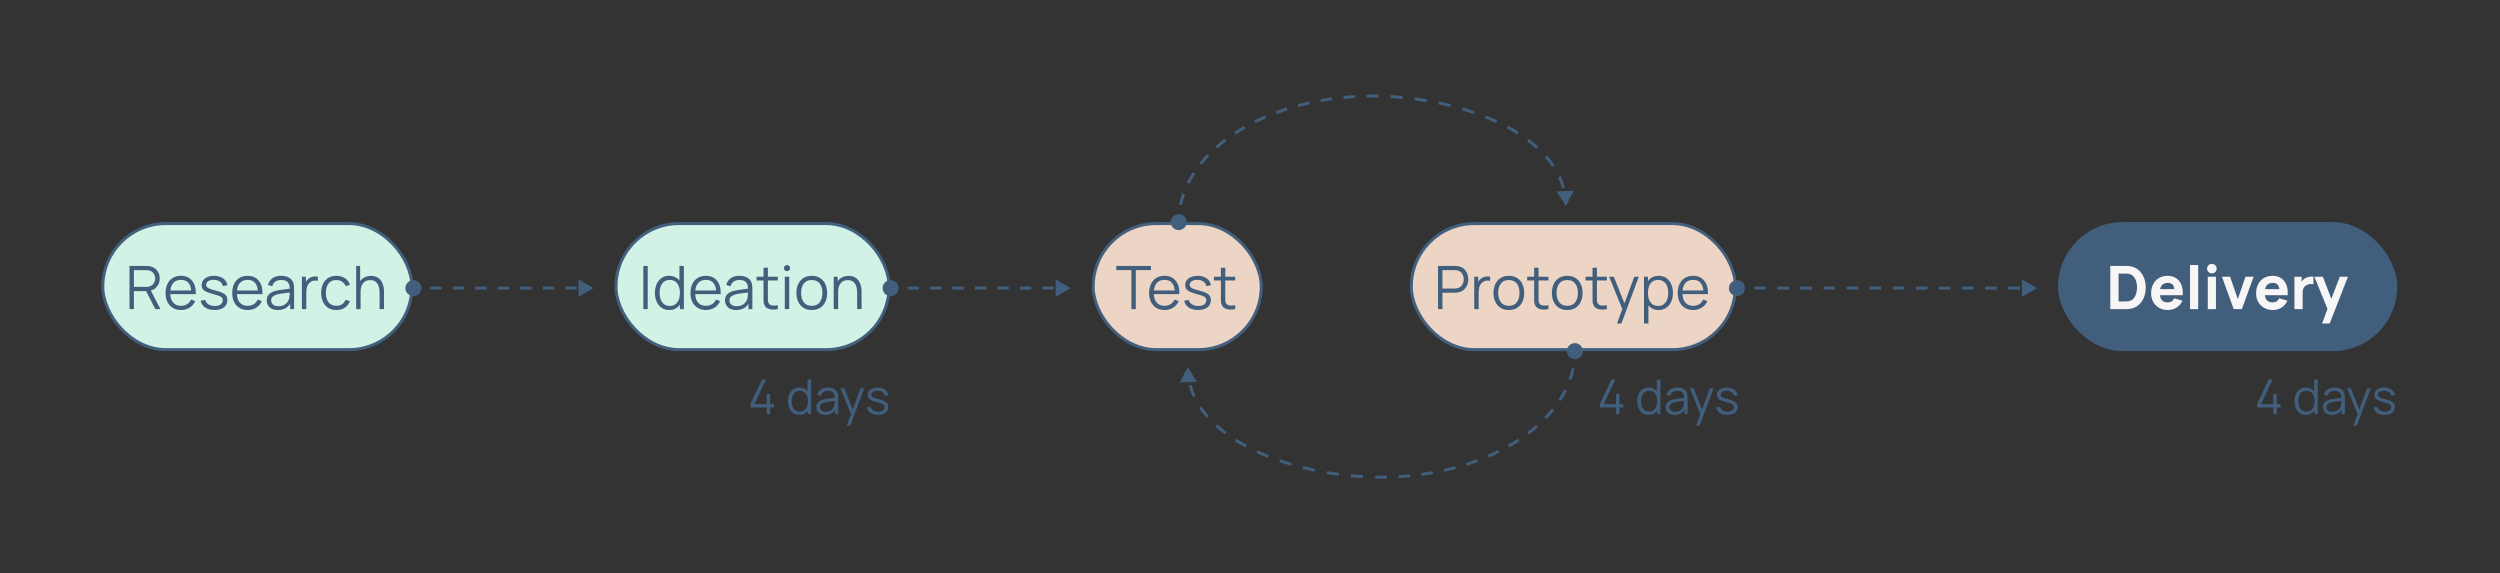<svg width="833" height="191" viewBox="0 0 833 191" fill="none" xmlns="http://www.w3.org/2000/svg">
<rect x="0" y="0" width="833" height="191" fill="#333333" stroke="none"/>
<rect x="205.25" y="74.5" width="91" height="42" rx="21" fill="#D1F2E4"/>
<rect x="205.25" y="74.5" width="91" height="42" rx="21" stroke="#425F7D"/>
<path d="M214.35 103V88.6H215.82V103H214.35ZM223.008 103.3C222.001 103.3 221.138 103.05 220.418 102.55C219.705 102.043 219.158 101.36 218.778 100.5C218.405 99.64 218.218 98.67 218.218 97.59C218.218 96.517 218.405 95.55 218.778 94.69C219.158 93.83 219.701 93.15 220.408 92.65C221.115 92.15 221.961 91.9 222.948 91.9C223.701 91.9 224.365 92.04 224.938 92.32C225.511 92.6 225.995 92.987 226.388 93.48V88.6H227.868V103H226.548V101.5C226.155 102.06 225.661 102.5 225.068 102.82C224.481 103.14 223.795 103.3 223.008 103.3ZM223.158 101.93C223.925 101.93 224.558 101.743 225.058 101.37C225.558 100.99 225.931 100.473 226.178 99.82C226.425 99.167 226.548 98.423 226.548 97.59C226.548 96.323 226.268 95.287 225.708 94.48C225.155 93.673 224.315 93.27 223.188 93.27C222.415 93.27 221.775 93.46 221.268 93.84C220.768 94.22 220.395 94.737 220.148 95.39C219.901 96.043 219.778 96.777 219.778 97.59C219.778 98.41 219.901 99.147 220.148 99.8C220.401 100.453 220.778 100.973 221.278 101.36C221.778 101.74 222.405 101.93 223.158 101.93ZM235.243 103.3C234.19 103.3 233.277 103.067 232.503 102.6C231.73 102.133 231.13 101.477 230.703 100.63C230.283 99.783 230.073 98.79 230.073 97.65C230.073 96.47 230.283 95.45 230.703 94.59C231.123 93.73 231.713 93.067 232.473 92.6C233.24 92.133 234.143 91.9 235.183 91.9C236.783 91.9 238.023 92.443 238.903 93.53C239.79 94.61 240.207 96.103 240.153 98.01H231.643C231.703 99.25 232.04 100.207 232.653 100.88C233.267 101.553 234.11 101.89 235.183 101.89C236.757 101.89 237.887 101.197 238.573 99.81L239.943 100.34C239.517 101.28 238.887 102.01 238.053 102.53C237.227 103.043 236.29 103.3 235.243 103.3ZM235.223 93.25C234.183 93.25 233.36 93.557 232.753 94.17C232.147 94.777 231.787 95.647 231.673 96.78H238.613C238.38 94.427 237.25 93.25 235.223 93.25ZM245.267 103.3C244.454 103.3 243.771 103.153 243.217 102.86C242.671 102.567 242.261 102.177 241.987 101.69C241.714 101.203 241.577 100.673 241.577 100.1C241.577 99.213 241.834 98.523 242.347 98.03C242.861 97.53 243.521 97.173 244.327 96.96C244.814 96.84 245.347 96.733 245.927 96.64C246.507 96.547 247.084 96.463 247.657 96.39C248.237 96.317 248.767 96.25 249.247 96.19C249.234 95.21 249.007 94.483 248.567 94.01C248.127 93.53 247.394 93.29 246.367 93.29C245.627 93.29 245.001 93.457 244.487 93.79C243.981 94.123 243.624 94.65 243.417 95.37L241.987 94.95C242.234 93.983 242.731 93.233 243.477 92.7C244.224 92.167 245.194 91.9 246.387 91.9C247.374 91.9 248.211 92.087 248.897 92.46C249.591 92.827 250.081 93.36 250.367 94.06C250.501 94.373 250.587 94.723 250.627 95.11C250.667 95.497 250.687 95.89 250.687 96.29V103H249.377V101.22C248.524 102.607 247.154 103.3 245.267 103.3ZM245.437 102.03C246.471 102.03 247.301 101.76 247.927 101.22C248.561 100.68 248.947 100.003 249.087 99.19C249.147 98.923 249.184 98.633 249.197 98.32C249.217 98 249.227 97.717 249.227 97.47C248.521 97.557 247.774 97.65 246.987 97.75C246.201 97.85 245.511 97.98 244.917 98.14C244.457 98.273 244.031 98.487 243.637 98.78C243.244 99.073 243.047 99.513 243.047 100.1C243.047 100.413 243.124 100.717 243.277 101.01C243.437 101.303 243.691 101.547 244.037 101.74C244.391 101.933 244.857 102.03 245.437 102.03ZM259.171 103C258.564 103.127 257.964 103.177 257.371 103.15C256.784 103.123 256.257 102.997 255.791 102.77C255.331 102.543 254.981 102.19 254.741 101.71C254.547 101.317 254.441 100.913 254.421 100.5C254.407 100.087 254.401 99.617 254.401 99.09V93.46H252.091V92.2H254.401V89.2H255.861V92.2H259.171V93.46H255.861V99.03C255.861 99.483 255.864 99.863 255.871 100.17C255.884 100.47 255.954 100.737 256.081 100.97C256.321 101.417 256.701 101.683 257.221 101.77C257.747 101.857 258.397 101.837 259.171 101.71V103ZM261.498 103V92.2H262.968V103H261.498ZM262.228 90.34C261.942 90.34 261.698 90.243 261.498 90.05C261.305 89.85 261.208 89.61 261.208 89.33C261.208 89.043 261.305 88.803 261.498 88.61C261.698 88.41 261.942 88.31 262.228 88.31C262.522 88.31 262.765 88.41 262.958 88.61C263.158 88.803 263.258 89.043 263.258 89.33C263.258 89.61 263.158 89.85 262.958 90.05C262.765 90.243 262.522 90.34 262.228 90.34ZM270.476 103.3C269.403 103.3 268.486 103.057 267.726 102.57C266.966 102.083 266.383 101.41 265.976 100.55C265.57 99.69 265.366 98.703 265.366 97.59C265.366 96.457 265.573 95.463 265.986 94.61C266.4 93.757 266.986 93.093 267.746 92.62C268.513 92.14 269.423 91.9 270.476 91.9C271.556 91.9 272.476 92.143 273.236 92.63C274.003 93.11 274.586 93.78 274.986 94.64C275.393 95.493 275.596 96.477 275.596 97.59C275.596 98.723 275.393 99.72 274.986 100.58C274.58 101.433 273.993 102.1 273.226 102.58C272.46 103.06 271.543 103.3 270.476 103.3ZM270.476 101.89C271.676 101.89 272.57 101.493 273.156 100.7C273.743 99.9 274.036 98.863 274.036 97.59C274.036 96.29 273.74 95.253 273.146 94.48C272.553 93.7 271.663 93.31 270.476 93.31C269.27 93.31 268.376 93.71 267.796 94.51C267.216 95.303 266.926 96.33 266.926 97.59C266.926 98.89 267.226 99.933 267.826 100.72C268.426 101.5 269.31 101.89 270.476 101.89ZM277.792 103V92.2H279.122V93.7C279.522 93.12 280.032 92.68 280.652 92.38C281.279 92.08 281.979 91.93 282.752 91.93C283.566 91.93 284.249 92.083 284.802 92.39C285.356 92.69 285.799 93.09 286.132 93.59C286.466 94.083 286.706 94.633 286.852 95.24C287.006 95.847 287.082 96.453 287.082 97.06V103H285.602V97.49C285.602 96.697 285.499 95.987 285.292 95.36C285.086 94.733 284.752 94.24 284.292 93.88C283.832 93.513 283.226 93.33 282.472 93.33C281.432 93.33 280.639 93.677 280.092 94.37C279.546 95.063 279.272 96.02 279.272 97.24V103H277.792Z" fill="#415F7D"/>
<rect x="364.25" y="74.5" width="56" height="42" rx="21" fill="#ECD5C5"/>
<rect x="364.25" y="74.5" width="56" height="42" rx="21" stroke="#425F7D"/>
<path d="M376.98 103V90.01H371.95V88.6H383.48V90.01H378.45V103H376.98ZM388.052 103.3C386.999 103.3 386.085 103.067 385.312 102.6C384.539 102.133 383.939 101.477 383.512 100.63C383.092 99.783 382.882 98.79 382.882 97.65C382.882 96.47 383.092 95.45 383.512 94.59C383.932 93.73 384.522 93.067 385.282 92.6C386.049 92.133 386.952 91.9 387.992 91.9C389.592 91.9 390.832 92.443 391.712 93.53C392.599 94.61 393.015 96.103 392.962 98.01H384.452C384.512 99.25 384.849 100.207 385.462 100.88C386.075 101.553 386.919 101.89 387.992 101.89C389.565 101.89 390.695 101.197 391.382 99.81L392.752 100.34C392.325 101.28 391.695 102.01 390.862 102.53C390.035 103.043 389.099 103.3 388.052 103.3ZM388.032 93.25C386.992 93.25 386.169 93.557 385.562 94.17C384.955 94.777 384.595 95.647 384.482 96.78H391.422C391.189 94.427 390.059 93.25 388.032 93.25ZM399.211 103.29C397.945 103.29 396.901 103.017 396.081 102.47C395.268 101.923 394.768 101.163 394.581 100.19L396.081 99.94C396.241 100.56 396.605 101.05 397.171 101.41C397.745 101.77 398.451 101.95 399.291 101.95C400.111 101.95 400.758 101.78 401.231 101.44C401.705 101.093 401.941 100.623 401.941 100.03C401.941 99.697 401.865 99.427 401.711 99.22C401.558 99.007 401.251 98.81 400.791 98.63C400.338 98.45 399.655 98.237 398.741 97.99C397.761 97.723 396.991 97.457 396.431 97.19C395.878 96.923 395.485 96.617 395.251 96.27C395.025 95.917 394.911 95.487 394.911 94.98C394.911 94.06 395.288 93.317 396.041 92.75C396.801 92.183 397.791 91.9 399.011 91.9C399.825 91.9 400.551 92.033 401.191 92.3C401.838 92.56 402.358 92.927 402.751 93.4C403.145 93.873 403.378 94.423 403.451 95.05L401.951 95.32C401.845 94.687 401.528 94.187 401.001 93.82C400.475 93.447 399.805 93.253 398.991 93.24C398.225 93.22 397.601 93.367 397.121 93.68C396.641 93.987 396.401 94.397 396.401 94.91C396.401 95.197 396.488 95.443 396.661 95.65C396.835 95.85 397.148 96.04 397.601 96.22C398.061 96.4 398.715 96.597 399.561 96.81C400.555 97.063 401.335 97.33 401.901 97.61C402.468 97.89 402.871 98.22 403.111 98.6C403.351 98.98 403.471 99.45 403.471 100.01C403.471 101.03 403.091 101.833 402.331 102.42C401.578 103 400.538 103.29 399.211 103.29ZM411.569 103C410.962 103.127 410.362 103.177 409.769 103.15C409.182 103.123 408.656 102.997 408.189 102.77C407.729 102.543 407.379 102.19 407.139 101.71C406.946 101.317 406.839 100.913 406.819 100.5C406.806 100.087 406.799 99.617 406.799 99.09V93.46H404.489V92.2H406.799V89.2H408.259V92.2H411.569V93.46H408.259V99.03C408.259 99.483 408.262 99.863 408.269 100.17C408.282 100.47 408.352 100.737 408.479 100.97C408.719 101.417 409.099 101.683 409.619 101.77C410.146 101.857 410.796 101.837 411.569 101.71V103Z" fill="#415F7D"/>
<rect x="470.25" y="74.5" width="108" height="42" rx="21" fill="#ECD5C5"/>
<rect x="470.25" y="74.5" width="108" height="42" rx="21" stroke="#425F7D"/>
<path d="M479.15 103V88.6H484.71C484.85 88.6 485.007 88.607 485.18 88.62C485.36 88.627 485.54 88.647 485.72 88.68C486.847 88.853 487.713 89.347 488.32 90.16C488.927 90.973 489.23 91.943 489.23 93.07C489.23 94.19 488.923 95.157 488.31 95.97C487.703 96.783 486.84 97.277 485.72 97.45C485.54 97.483 485.36 97.507 485.18 97.52C485.007 97.527 484.85 97.53 484.71 97.53H480.62V103H479.15ZM480.62 96.13H484.67C484.79 96.13 484.93 96.123 485.09 96.11C485.25 96.097 485.407 96.073 485.56 96.04C486.3 95.88 486.843 95.513 487.19 94.94C487.543 94.36 487.72 93.737 487.72 93.07C487.72 92.397 487.543 91.773 487.19 91.2C486.843 90.62 486.3 90.25 485.56 90.09C485.407 90.057 485.25 90.037 485.09 90.03C484.93 90.017 484.79 90.01 484.67 90.01H480.62V96.13ZM491.22 103V92.2H492.54V93.91C492.78 93.49 493.06 93.157 493.38 92.91C493.807 92.543 494.32 92.303 494.92 92.19C495.52 92.077 496.057 92.08 496.53 92.2V93.58C496.13 93.48 495.697 93.457 495.23 93.51C494.77 93.563 494.344 93.75 493.95 94.07C493.41 94.497 493.064 95.033 492.91 95.68C492.764 96.32 492.69 96.963 492.69 97.61V103H491.22ZM502.742 103.3C501.669 103.3 500.752 103.057 499.992 102.57C499.232 102.083 498.649 101.41 498.242 100.55C497.835 99.69 497.632 98.703 497.632 97.59C497.632 96.457 497.839 95.463 498.252 94.61C498.665 93.757 499.252 93.093 500.012 92.62C500.779 92.14 501.689 91.9 502.742 91.9C503.822 91.9 504.742 92.143 505.502 92.63C506.269 93.11 506.852 93.78 507.252 94.64C507.659 95.493 507.862 96.477 507.862 97.59C507.862 98.723 507.659 99.72 507.252 100.58C506.845 101.433 506.259 102.1 505.492 102.58C504.725 103.06 503.809 103.3 502.742 103.3ZM502.742 101.89C503.942 101.89 504.835 101.493 505.422 100.7C506.009 99.9 506.302 98.863 506.302 97.59C506.302 96.29 506.005 95.253 505.412 94.48C504.819 93.7 503.929 93.31 502.742 93.31C501.535 93.31 500.642 93.71 500.062 94.51C499.482 95.303 499.192 96.33 499.192 97.59C499.192 98.89 499.492 99.933 500.092 100.72C500.692 101.5 501.575 101.89 502.742 101.89ZM515.948 103C515.341 103.127 514.741 103.177 514.148 103.15C513.561 103.123 513.035 102.997 512.568 102.77C512.108 102.543 511.758 102.19 511.518 101.71C511.325 101.317 511.218 100.913 511.198 100.5C511.185 100.087 511.178 99.617 511.178 99.09V93.46H508.868V92.2H511.178V89.2H512.638V92.2H515.948V93.46H512.638V99.03C512.638 99.483 512.641 99.863 512.648 100.17C512.661 100.47 512.731 100.737 512.858 100.97C513.098 101.417 513.478 101.683 513.998 101.77C514.525 101.857 515.175 101.837 515.948 101.71V103ZM522.195 103.3C521.122 103.3 520.205 103.057 519.445 102.57C518.685 102.083 518.102 101.41 517.695 100.55C517.288 99.69 517.085 98.703 517.085 97.59C517.085 96.457 517.292 95.463 517.705 94.61C518.118 93.757 518.705 93.093 519.465 92.62C520.232 92.14 521.142 91.9 522.195 91.9C523.275 91.9 524.195 92.143 524.955 92.63C525.722 93.11 526.305 93.78 526.705 94.64C527.112 95.493 527.315 96.477 527.315 97.59C527.315 98.723 527.112 99.72 526.705 100.58C526.298 101.433 525.712 102.1 524.945 102.58C524.178 103.06 523.262 103.3 522.195 103.3ZM522.195 101.89C523.395 101.89 524.288 101.493 524.875 100.7C525.462 99.9 525.755 98.863 525.755 97.59C525.755 96.29 525.458 95.253 524.865 94.48C524.272 93.7 523.382 93.31 522.195 93.31C520.988 93.31 520.095 93.71 519.515 94.51C518.935 95.303 518.645 96.33 518.645 97.59C518.645 98.89 518.945 99.933 519.545 100.72C520.145 101.5 521.028 101.89 522.195 101.89ZM535.401 103C534.794 103.127 534.194 103.177 533.601 103.15C533.014 103.123 532.488 102.997 532.021 102.77C531.561 102.543 531.211 102.19 530.971 101.71C530.778 101.317 530.671 100.913 530.651 100.5C530.638 100.087 530.631 99.617 530.631 99.09V93.46H528.321V92.2H530.631V89.2H532.091V92.2H535.401V93.46H532.091V99.03C532.091 99.483 532.094 99.863 532.101 100.17C532.114 100.47 532.184 100.737 532.311 100.97C532.551 101.417 532.931 101.683 533.451 101.77C533.978 101.857 534.628 101.837 535.401 101.71V103ZM538.776 107.8L540.556 102.98L536.166 92.2H537.726L541.266 101.08L544.546 92.2H546.046L540.246 107.8H538.776ZM547.773 107.8V92.2H549.093V93.68C549.486 93.127 549.983 92.693 550.583 92.38C551.189 92.06 551.893 91.9 552.693 91.9C553.679 91.9 554.526 92.15 555.233 92.65C555.939 93.15 556.479 93.83 556.853 94.69C557.233 95.55 557.423 96.517 557.423 97.59C557.423 98.67 557.233 99.64 556.853 100.5C556.479 101.36 555.933 102.043 555.213 102.55C554.499 103.05 553.639 103.3 552.633 103.3C551.899 103.3 551.249 103.16 550.683 102.88C550.116 102.593 549.639 102.203 549.253 101.71V107.8H547.773ZM552.483 101.93C553.236 101.93 553.863 101.74 554.363 101.36C554.863 100.973 555.236 100.453 555.483 99.8C555.736 99.147 555.863 98.41 555.863 97.59C555.863 96.777 555.739 96.043 555.493 95.39C555.246 94.737 554.869 94.22 554.363 93.84C553.863 93.46 553.226 93.27 552.453 93.27C551.326 93.27 550.483 93.673 549.923 94.48C549.369 95.287 549.093 96.323 549.093 97.59C549.093 98.423 549.216 99.167 549.463 99.82C549.709 100.473 550.083 100.99 550.583 101.37C551.083 101.743 551.716 101.93 552.483 101.93ZM564.189 103.3C563.135 103.3 562.222 103.067 561.449 102.6C560.675 102.133 560.075 101.477 559.649 100.63C559.229 99.783 559.019 98.79 559.019 97.65C559.019 96.47 559.229 95.45 559.649 94.59C560.069 93.73 560.659 93.067 561.419 92.6C562.185 92.133 563.089 91.9 564.129 91.9C565.729 91.9 566.969 92.443 567.849 93.53C568.735 94.61 569.152 96.103 569.099 98.01H560.589C560.649 99.25 560.985 100.207 561.599 100.88C562.212 101.553 563.055 101.89 564.129 101.89C565.702 101.89 566.832 101.197 567.519 99.81L568.889 100.34C568.462 101.28 567.832 102.01 566.999 102.53C566.172 103.043 565.235 103.3 564.189 103.3ZM564.169 93.25C563.129 93.25 562.305 93.557 561.699 94.17C561.092 94.777 560.732 95.647 560.619 96.78H567.559C567.325 94.427 566.195 93.25 564.169 93.25Z" fill="#415F7D"/>
<rect x="685.75" y="74" width="113" height="43" rx="21.5" fill="#415F7D"/>
<path d="M703.15 103V88.6H707.81C707.923 88.6 708.157 88.603 708.51 88.61C708.863 88.617 709.203 88.64 709.53 88.68C710.69 88.82 711.673 89.223 712.48 89.89C713.287 90.557 713.9 91.403 714.32 92.43C714.74 93.457 714.95 94.58 714.95 95.8C714.95 97.02 714.74 98.143 714.32 99.17C713.9 100.197 713.287 101.043 712.48 101.71C711.673 102.377 710.69 102.78 709.53 102.92C709.203 102.96 708.863 102.983 708.51 102.99C708.157 102.997 707.923 103 707.81 103H703.15ZM705.91 100.44H707.81C707.99 100.44 708.233 100.437 708.54 100.43C708.847 100.417 709.123 100.387 709.37 100.34C709.997 100.213 710.507 99.92 710.9 99.46C711.3 99 711.593 98.447 711.78 97.8C711.973 97.153 712.07 96.487 712.07 95.8C712.07 95.08 711.97 94.397 711.77 93.75C711.577 93.103 711.28 92.557 710.88 92.11C710.48 91.663 709.977 91.38 709.37 91.26C709.123 91.207 708.847 91.177 708.54 91.17C708.233 91.163 707.99 91.16 707.81 91.16H705.91V100.44ZM722.369 103.3C721.263 103.3 720.286 103.063 719.439 102.59C718.599 102.11 717.939 101.453 717.459 100.62C716.986 99.78 716.749 98.82 716.749 97.74C716.749 96.56 716.983 95.533 717.449 94.66C717.916 93.787 718.559 93.11 719.379 92.63C720.199 92.143 721.143 91.9 722.209 91.9C723.343 91.9 724.306 92.167 725.099 92.7C725.893 93.233 726.479 93.983 726.859 94.95C727.239 95.917 727.373 97.053 727.259 98.36H719.679C719.779 99.133 720.039 99.727 720.459 100.14C720.886 100.553 721.469 100.76 722.209 100.76C723.289 100.76 724.036 100.307 724.449 99.4L727.169 100.18C726.763 101.167 726.119 101.933 725.239 102.48C724.366 103.027 723.409 103.3 722.369 103.3ZM722.329 94.26C720.896 94.26 720.036 94.953 719.749 96.34H724.509C724.409 95.607 724.183 95.077 723.829 94.75C723.483 94.423 722.983 94.26 722.329 94.26ZM729.717 103V88.3H732.437V103H729.717ZM735.635 103V92.2H738.355V103H735.635ZM736.995 91.09C736.542 91.09 736.162 90.937 735.855 90.63C735.555 90.323 735.405 89.95 735.405 89.51C735.405 89.063 735.555 88.69 735.855 88.39C736.162 88.083 736.542 87.93 736.995 87.93C737.455 87.93 737.835 88.083 738.135 88.39C738.435 88.69 738.585 89.063 738.585 89.51C738.585 89.95 738.435 90.323 738.135 90.63C737.835 90.937 737.455 91.09 736.995 91.09ZM744.273 103L740.353 92.2H743.073L745.633 99.68L748.193 92.2H750.913L746.993 103H744.273ZM757.35 103.3C756.243 103.3 755.266 103.063 754.42 102.59C753.58 102.11 752.92 101.453 752.44 100.62C751.966 99.78 751.73 98.82 751.73 97.74C751.73 96.56 751.963 95.533 752.43 94.66C752.896 93.787 753.54 93.11 754.36 92.63C755.18 92.143 756.123 91.9 757.19 91.9C758.323 91.9 759.286 92.167 760.08 92.7C760.873 93.233 761.46 93.983 761.84 94.95C762.22 95.917 762.353 97.053 762.24 98.36H754.66C754.76 99.133 755.02 99.727 755.44 100.14C755.866 100.553 756.45 100.76 757.19 100.76C758.27 100.76 759.016 100.307 759.43 99.4L762.15 100.18C761.743 101.167 761.1 101.933 760.22 102.48C759.346 103.027 758.39 103.3 757.35 103.3ZM757.31 94.26C755.876 94.26 755.016 94.953 754.73 96.34H759.49C759.39 95.607 759.163 95.077 758.81 94.75C758.463 94.423 757.963 94.26 757.31 94.26ZM764.498 103V92.2H766.898V93.94C767.038 93.687 767.201 93.457 767.388 93.25C767.581 93.043 767.804 92.867 768.058 92.72C768.451 92.48 768.891 92.32 769.378 92.24C769.864 92.153 770.351 92.14 770.838 92.2V94.74C770.538 94.647 770.188 94.617 769.788 94.65C769.394 94.677 769.038 94.767 768.718 94.92C767.731 95.373 767.238 96.227 767.238 97.48V103H764.498ZM773.729 107.8L775.509 102.91L771.149 92.2H773.969L776.809 99.55L779.629 92.2H782.349L776.249 107.8H773.729Z" fill="#F7F5F5"/>
<rect x="34.25" y="74.5" width="103" height="42" rx="21" fill="#D1F2E4"/>
<rect x="34.25" y="74.5" width="103" height="42" rx="21" stroke="#425F7D"/>
<path d="M43.15 103V88.6H48.71C48.85 88.6 49.007 88.607 49.18 88.62C49.36 88.627 49.54 88.647 49.72 88.68C50.847 88.853 51.713 89.323 52.32 90.09C52.927 90.857 53.23 91.76 53.23 92.8C53.23 93.693 52.97 94.517 52.45 95.27C51.937 96.023 51.203 96.533 50.25 96.8L53.46 103H51.76L48.67 97H44.62V103H43.15ZM44.62 95.59H48.67C48.79 95.59 48.93 95.587 49.09 95.58C49.257 95.573 49.413 95.55 49.56 95.51C50.3 95.317 50.843 94.963 51.19 94.45C51.543 93.937 51.72 93.387 51.72 92.8C51.72 92.213 51.543 91.657 51.19 91.13C50.843 90.597 50.3 90.25 49.56 90.09C49.407 90.057 49.25 90.037 49.09 90.03C48.93 90.017 48.79 90.01 48.67 90.01H44.62V95.59ZM60.337 103.3C59.284 103.3 58.37 103.067 57.597 102.6C56.824 102.133 56.224 101.477 55.797 100.63C55.377 99.783 55.167 98.79 55.167 97.65C55.167 96.47 55.377 95.45 55.797 94.59C56.217 93.73 56.807 93.067 57.567 92.6C58.334 92.133 59.237 91.9 60.277 91.9C61.877 91.9 63.117 92.443 63.997 93.53C64.884 94.61 65.3 96.103 65.247 98.01H56.737C56.797 99.25 57.134 100.207 57.747 100.88C58.361 101.553 59.204 101.89 60.277 101.89C61.85 101.89 62.98 101.197 63.667 99.81L65.037 100.34C64.611 101.28 63.98 102.01 63.147 102.53C62.321 103.043 61.384 103.3 60.337 103.3ZM60.317 93.25C59.277 93.25 58.454 93.557 57.847 94.17C57.24 94.777 56.88 95.647 56.767 96.78H63.707C63.474 94.427 62.344 93.25 60.317 93.25ZM71.496 103.29C70.23 103.29 69.186 103.017 68.366 102.47C67.553 101.923 67.053 101.163 66.866 100.19L68.366 99.94C68.526 100.56 68.89 101.05 69.456 101.41C70.03 101.77 70.736 101.95 71.576 101.95C72.396 101.95 73.043 101.78 73.516 101.44C73.99 101.093 74.226 100.623 74.226 100.03C74.226 99.697 74.15 99.427 73.996 99.22C73.843 99.007 73.536 98.81 73.076 98.63C72.623 98.45 71.94 98.237 71.026 97.99C70.046 97.723 69.276 97.457 68.716 97.19C68.163 96.923 67.77 96.617 67.536 96.27C67.31 95.917 67.196 95.487 67.196 94.98C67.196 94.06 67.573 93.317 68.326 92.75C69.086 92.183 70.076 91.9 71.296 91.9C72.11 91.9 72.836 92.033 73.476 92.3C74.123 92.56 74.643 92.927 75.036 93.4C75.43 93.873 75.663 94.423 75.736 95.05L74.236 95.32C74.13 94.687 73.813 94.187 73.286 93.82C72.76 93.447 72.09 93.253 71.276 93.24C70.51 93.22 69.886 93.367 69.406 93.68C68.926 93.987 68.686 94.397 68.686 94.91C68.686 95.197 68.773 95.443 68.946 95.65C69.12 95.85 69.433 96.04 69.886 96.22C70.346 96.4 71 96.597 71.846 96.81C72.84 97.063 73.62 97.33 74.186 97.61C74.753 97.89 75.156 98.22 75.396 98.6C75.636 98.98 75.756 99.45 75.756 100.01C75.756 101.03 75.376 101.833 74.616 102.42C73.863 103 72.823 103.29 71.496 103.29ZM82.544 103.3C81.491 103.3 80.578 103.067 79.804 102.6C79.031 102.133 78.431 101.477 78.004 100.63C77.584 99.783 77.374 98.79 77.374 97.65C77.374 96.47 77.584 95.45 78.004 94.59C78.424 93.73 79.014 93.067 79.774 92.6C80.541 92.133 81.444 91.9 82.484 91.9C84.084 91.9 85.324 92.443 86.204 93.53C87.091 94.61 87.508 96.103 87.454 98.01H78.944C79.004 99.25 79.341 100.207 79.954 100.88C80.568 101.553 81.411 101.89 82.484 101.89C84.058 101.89 85.188 101.197 85.874 99.81L87.244 100.34C86.818 101.28 86.188 102.01 85.354 102.53C84.528 103.043 83.591 103.3 82.544 103.3ZM82.524 93.25C81.484 93.25 80.661 93.557 80.054 94.17C79.448 94.777 79.088 95.647 78.974 96.78H85.914C85.681 94.427 84.551 93.25 82.524 93.25ZM92.568 103.3C91.755 103.3 91.072 103.153 90.518 102.86C89.972 102.567 89.561 102.177 89.288 101.69C89.015 101.203 88.878 100.673 88.878 100.1C88.878 99.213 89.135 98.523 89.648 98.03C90.162 97.53 90.822 97.173 91.628 96.96C92.115 96.84 92.648 96.733 93.228 96.64C93.808 96.547 94.385 96.463 94.958 96.39C95.538 96.317 96.068 96.25 96.548 96.19C96.535 95.21 96.308 94.483 95.868 94.01C95.428 93.53 94.695 93.29 93.668 93.29C92.928 93.29 92.302 93.457 91.788 93.79C91.281 94.123 90.925 94.65 90.718 95.37L89.288 94.95C89.535 93.983 90.031 93.233 90.778 92.7C91.525 92.167 92.495 91.9 93.688 91.9C94.675 91.9 95.511 92.087 96.198 92.46C96.891 92.827 97.382 93.36 97.668 94.06C97.802 94.373 97.888 94.723 97.928 95.11C97.968 95.497 97.988 95.89 97.988 96.29V103H96.678V101.22C95.825 102.607 94.455 103.3 92.568 103.3ZM92.738 102.03C93.772 102.03 94.602 101.76 95.228 101.22C95.862 100.68 96.248 100.003 96.388 99.19C96.448 98.923 96.485 98.633 96.498 98.32C96.518 98 96.528 97.717 96.528 97.47C95.822 97.557 95.075 97.65 94.288 97.75C93.501 97.85 92.811 97.98 92.218 98.14C91.758 98.273 91.332 98.487 90.938 98.78C90.545 99.073 90.348 99.513 90.348 100.1C90.348 100.413 90.425 100.717 90.578 101.01C90.738 101.303 90.992 101.547 91.338 101.74C91.692 101.933 92.158 102.03 92.738 102.03ZM100.591 103V92.2H101.911V93.91C102.151 93.49 102.431 93.157 102.751 92.91C103.178 92.543 103.691 92.303 104.291 92.19C104.891 92.077 105.428 92.08 105.901 92.2V93.58C105.501 93.48 105.068 93.457 104.601 93.51C104.141 93.563 103.715 93.75 103.321 94.07C102.781 94.497 102.435 95.033 102.281 95.68C102.135 96.32 102.061 96.963 102.061 97.61V103H100.591ZM112.083 103.3C110.996 103.3 110.076 103.057 109.323 102.57C108.576 102.083 108.006 101.413 107.613 100.56C107.22 99.7 107.016 98.713 107.003 97.6C107.016 96.467 107.223 95.473 107.623 94.62C108.023 93.76 108.6 93.093 109.353 92.62C110.106 92.14 111.02 91.9 112.093 91.9C113.186 91.9 114.136 92.167 114.943 92.7C115.756 93.233 116.313 93.963 116.613 94.89L115.173 95.35C114.92 94.703 114.516 94.203 113.963 93.85C113.416 93.49 112.79 93.31 112.083 93.31C110.89 93.31 110.006 93.71 109.433 94.51C108.866 95.31 108.576 96.34 108.563 97.6C108.576 98.893 108.876 99.933 109.463 100.72C110.05 101.5 110.923 101.89 112.083 101.89C113.563 101.89 114.58 101.23 115.133 99.91L116.613 100.35C116.206 101.31 115.616 102.043 114.843 102.55C114.076 103.05 113.156 103.3 112.083 103.3ZM118.667 103V88.6H119.997V93.7C120.397 93.12 120.907 92.68 121.527 92.38C122.154 92.08 122.854 91.93 123.627 91.93C124.441 91.93 125.124 92.083 125.677 92.39C126.231 92.69 126.674 93.09 127.007 93.59C127.341 94.083 127.581 94.633 127.727 95.24C127.881 95.847 127.957 96.453 127.957 97.06V103H126.477V97.49C126.477 96.697 126.374 95.987 126.167 95.36C125.961 94.733 125.627 94.24 125.167 93.88C124.707 93.513 124.101 93.33 123.347 93.33C122.307 93.33 121.514 93.677 120.967 94.37C120.421 95.063 120.147 96.02 120.147 97.24V103H118.667Z" fill="#415F7D"/>
<path d="M135.083 96C135.083 97.473 136.277 98.667 137.75 98.667C139.223 98.667 140.417 97.473 140.417 96C140.417 94.527 139.223 93.333 137.75 93.333C136.277 93.333 135.083 94.527 135.083 96ZM197.75 96L192.75 93.113V98.887L197.75 96ZM137.75 96.5H139.625V95.5H137.75V96.5ZM143.375 96.5H147.125V95.5H143.375V96.5ZM150.875 96.5H154.625V95.5H150.875V96.5ZM158.375 96.5H162.125V95.5H158.375V96.5ZM165.875 96.5H169.625V95.5H165.875V96.5ZM173.375 96.5H177.125V95.5H173.375V96.5ZM180.875 96.5H184.625V95.5H180.875V96.5ZM188.375 96.5H192.125V95.5H188.375V96.5Z" fill="#415F7D"/>
<path d="M294.083 96C294.083 97.473 295.277 98.667 296.75 98.667C298.223 98.667 299.417 97.473 299.417 96C299.417 94.527 298.223 93.333 296.75 93.333C295.277 93.333 294.083 94.527 294.083 96ZM356.75 96L351.75 93.113V98.887L356.75 96ZM296.75 96.5H298.625V95.5H296.75V96.5ZM302.375 96.5H306.125V95.5H302.375V96.5ZM309.875 96.5H313.625V95.5H309.875V96.5ZM317.375 96.5H321.125V95.5H317.375V96.5ZM324.875 96.5H328.625V95.5H324.875V96.5ZM332.375 96.5H336.125V95.5H332.375V96.5ZM339.875 96.5H343.625V95.5H339.875V96.5ZM347.375 96.5H351.125V95.5H347.375V96.5Z" fill="#415F7D"/>
<path d="M576.083 96C576.083 97.473 577.277 98.667 578.75 98.667C580.223 98.667 581.417 97.473 581.417 96C581.417 94.527 580.223 93.333 578.75 93.333C577.277 93.333 576.083 94.527 576.083 96ZM678.75 96L673.75 93.113V98.887L678.75 96ZM578.75 96.5H580.673V95.5H578.75V96.5ZM584.519 96.5H588.365V95.5H584.519V96.5ZM592.212 96.5H596.058V95.5H592.212V96.5ZM599.904 96.5H603.75V95.5H599.904V96.5ZM607.596 96.5H611.442V95.5H607.596V96.5ZM615.288 96.5H619.135V95.5H615.288V96.5ZM622.981 96.5H626.827V95.5H622.981V96.5ZM630.673 96.5H634.519V95.5H630.673V96.5ZM638.365 96.5H642.212V95.5H638.365V96.5ZM646.058 96.5H649.904V95.5H646.058V96.5ZM653.75 96.5H657.596V95.5H653.75V96.5ZM661.442 96.5H665.288V95.5H661.442V96.5ZM669.135 96.5H672.981V95.5H669.135V96.5Z" fill="#415F7D"/>
<path d="M390.083 74C390.083 75.473 391.277 76.667 392.75 76.667C394.223 76.667 395.417 75.473 395.417 74C395.417 72.527 394.223 71.333 392.75 71.333C391.277 71.333 390.083 72.527 390.083 74ZM521.75 68.654L524.418 63.534L518.65 63.784L521.75 68.654ZM393.25 74C393.25 73.367 393.272 72.738 393.315 72.112L392.318 72.043C392.273 72.692 392.25 73.344 392.25 74H393.25ZM393.834 68.375C394.092 67.146 394.432 65.933 394.852 64.74L393.909 64.408C393.475 65.642 393.122 66.897 392.855 68.17L393.834 68.375ZM396.329 61.259C396.885 60.142 397.513 59.044 398.209 57.969L397.369 57.426C396.654 58.531 396.007 59.661 395.433 60.814L396.329 61.259ZM400.429 54.899C401.209 53.927 402.047 52.976 402.94 52.05L402.22 51.356C401.307 52.303 400.449 53.276 399.649 54.274L400.429 54.899ZM405.693 49.422C406.63 48.597 407.613 47.795 408.64 47.018L408.037 46.221C406.991 47.012 405.989 47.83 405.032 48.672L405.693 49.422ZM411.76 44.822C412.807 44.135 413.891 43.472 415.009 42.834L414.514 41.965C413.378 42.614 412.276 43.287 411.211 43.985L411.76 44.822ZM418.379 41.039C419.504 40.48 420.66 39.944 421.843 39.433L421.446 38.515C420.247 39.033 419.076 39.576 417.934 40.143L418.379 41.039ZM425.384 38.009C426.565 37.568 427.77 37.15 428.997 36.758L428.693 35.805C427.45 36.203 426.23 36.625 425.034 37.072L425.384 38.009ZM432.664 35.677C433.881 35.348 435.118 35.042 436.372 34.761L436.154 33.785C434.885 34.07 433.634 34.379 432.403 34.712L432.664 35.677ZM440.121 34.005C441.365 33.781 442.626 33.581 443.9 33.405L443.763 32.415C442.476 32.592 441.202 32.795 439.944 33.021L440.121 34.005ZM447.7 32.96C448.958 32.837 450.229 32.739 451.511 32.665L451.453 31.666C450.158 31.741 448.875 31.841 447.603 31.964L447.7 32.96ZM455.332 32.518C455.969 32.506 456.609 32.5 457.25 32.5V31.5C456.602 31.5 455.957 31.506 455.313 31.518L455.332 32.518ZM457.25 32.5C457.92 32.5 458.592 32.507 459.265 32.52L459.285 31.52C458.605 31.507 457.927 31.5 457.25 31.5V32.5ZM463.298 32.674C464.638 32.751 465.981 32.853 467.322 32.979L467.416 31.984C466.062 31.856 464.708 31.753 463.355 31.676L463.298 32.674ZM471.332 33.433C472.668 33.609 473.999 33.809 475.323 34.034L475.49 33.048C474.154 32.821 472.81 32.619 471.462 32.441L471.332 33.433ZM479.288 34.784C480.61 35.06 481.921 35.361 483.219 35.686L483.462 34.716C482.152 34.388 480.827 34.084 479.492 33.805L479.288 34.784ZM487.112 36.748C488.41 37.131 489.691 37.54 490.949 37.973L491.274 37.027C490.002 36.589 488.707 36.176 487.395 35.788L487.112 36.748ZM494.73 39.377C495.991 39.881 497.224 40.411 498.425 40.967L498.845 40.059C497.627 39.495 496.378 38.958 495.101 38.448L494.73 39.377ZM502.029 42.766C503.229 43.412 504.387 44.086 505.501 44.788L506.034 43.942C504.9 43.227 503.722 42.541 502.503 41.886L502.029 42.766ZM508.809 47.058C509.901 47.875 510.935 48.724 511.905 49.603L512.577 48.863C511.582 47.961 510.524 47.092 509.408 46.257L508.809 47.058ZM514.715 52.444C515.611 53.46 516.425 54.511 517.151 55.595L517.982 55.039C517.23 53.915 516.388 52.83 515.465 51.783L514.715 52.444ZM519.107 59.052C519.668 60.256 520.125 61.496 520.471 62.772L521.436 62.511C521.075 61.178 520.597 59.883 520.013 58.63L519.107 59.052ZM390.083 74C390.083 75.473 391.277 76.667 392.75 76.667C394.223 76.667 395.417 75.473 395.417 74C395.417 72.527 394.223 71.333 392.75 71.333C391.277 71.333 390.083 72.527 390.083 74ZM521.75 68.654L524.418 63.534L518.65 63.784L521.75 68.654ZM393.25 74C393.25 73.367 393.272 72.738 393.315 72.112L392.318 72.043C392.273 72.692 392.25 73.344 392.25 74H393.25ZM393.834 68.375C394.092 67.146 394.432 65.933 394.852 64.74L393.909 64.408C393.475 65.642 393.122 66.897 392.855 68.17L393.834 68.375ZM396.329 61.259C396.885 60.142 397.513 59.044 398.209 57.969L397.369 57.426C396.654 58.531 396.007 59.661 395.433 60.814L396.329 61.259ZM400.429 54.899C401.209 53.927 402.047 52.976 402.94 52.05L402.22 51.356C401.307 52.303 400.449 53.276 399.649 54.274L400.429 54.899ZM405.693 49.422C406.63 48.597 407.613 47.795 408.64 47.018L408.037 46.221C406.991 47.012 405.989 47.83 405.032 48.672L405.693 49.422ZM411.76 44.822C412.807 44.135 413.891 43.472 415.009 42.834L414.514 41.965C413.378 42.614 412.276 43.287 411.211 43.985L411.76 44.822ZM418.379 41.039C419.504 40.48 420.66 39.944 421.843 39.433L421.446 38.515C420.247 39.033 419.076 39.576 417.934 40.143L418.379 41.039ZM425.384 38.009C426.565 37.568 427.77 37.15 428.997 36.758L428.693 35.805C427.45 36.203 426.23 36.625 425.034 37.072L425.384 38.009ZM432.664 35.677C433.881 35.348 435.118 35.042 436.372 34.761L436.154 33.785C434.885 34.07 433.634 34.379 432.403 34.712L432.664 35.677ZM440.121 34.005C441.365 33.781 442.626 33.581 443.9 33.405L443.763 32.415C442.476 32.592 441.202 32.795 439.944 33.021L440.121 34.005ZM447.7 32.96C448.958 32.837 450.229 32.739 451.511 32.665L451.453 31.666C450.158 31.741 448.875 31.841 447.603 31.964L447.7 32.96ZM455.332 32.518C455.969 32.506 456.609 32.5 457.25 32.5V31.5C456.602 31.5 455.957 31.506 455.313 31.518L455.332 32.518ZM457.25 32.5C457.92 32.5 458.592 32.507 459.265 32.52L459.285 31.52C458.605 31.507 457.927 31.5 457.25 31.5V32.5ZM463.298 32.674C464.638 32.751 465.981 32.853 467.322 32.979L467.416 31.984C466.062 31.856 464.708 31.753 463.355 31.676L463.298 32.674ZM471.332 33.433C472.668 33.609 473.999 33.809 475.323 34.034L475.49 33.048C474.154 32.821 472.81 32.619 471.462 32.441L471.332 33.433ZM479.288 34.784C480.61 35.06 481.921 35.361 483.219 35.686L483.462 34.716C482.152 34.388 480.827 34.084 479.492 33.805L479.288 34.784ZM487.112 36.748C488.41 37.131 489.691 37.54 490.949 37.973L491.274 37.027C490.002 36.589 488.707 36.176 487.395 35.788L487.112 36.748ZM494.73 39.377C495.991 39.881 497.224 40.411 498.425 40.967L498.845 40.059C497.627 39.495 496.378 38.958 495.101 38.448L494.73 39.377ZM502.029 42.766C503.229 43.412 504.387 44.086 505.501 44.788L506.034 43.942C504.9 43.227 503.722 42.541 502.503 41.886L502.029 42.766ZM508.809 47.058C509.901 47.875 510.935 48.724 511.905 49.603L512.577 48.863C511.582 47.961 510.524 47.092 509.408 46.257L508.809 47.058ZM514.715 52.444C515.611 53.46 516.425 54.511 517.151 55.595L517.982 55.039C517.23 53.915 516.388 52.83 515.465 51.783L514.715 52.444ZM519.107 59.052C519.668 60.256 520.125 61.496 520.471 62.772L521.436 62.511C521.075 61.178 520.597 59.883 520.013 58.63L519.107 59.052Z" fill="#415F7D"/>
<path d="M527.417 117C527.417 115.527 526.223 114.333 524.75 114.333C523.277 114.333 522.083 115.527 522.083 117C522.083 118.473 523.277 119.667 524.75 119.667C526.223 119.667 527.417 118.473 527.417 117ZM395.75 122.345L393.082 127.466L398.85 127.216L395.75 122.345ZM524.25 117C524.25 117.633 524.228 118.262 524.185 118.888L525.182 118.957C525.227 118.308 525.25 117.656 525.25 117L524.25 117ZM523.666 122.625C523.408 123.854 523.068 125.067 522.648 126.26L523.591 126.592C524.025 125.358 524.378 124.103 524.645 122.83L523.666 122.625ZM521.171 129.741C520.615 130.858 519.987 131.956 519.291 133.031L520.131 133.574C520.846 132.469 521.493 131.339 522.067 130.186L521.171 129.741ZM517.071 136.101C516.291 137.073 515.453 138.024 514.56 138.95L515.28 139.644C516.193 138.697 517.051 137.723 517.851 136.726L517.071 136.101ZM511.807 141.578C510.87 142.403 509.887 143.205 508.86 143.982L509.463 144.779C510.509 143.988 511.511 143.17 512.468 142.328L511.807 141.578ZM505.74 146.178C504.693 146.865 503.609 147.528 502.491 148.166L502.986 149.035C504.122 148.386 505.224 147.713 506.289 147.015L505.74 146.178ZM499.121 149.961C497.996 150.52 496.84 151.056 495.657 151.567L496.054 152.485C497.253 151.967 498.424 151.424 499.566 150.857L499.121 149.961ZM492.116 152.991C490.935 153.432 489.73 153.85 488.503 154.242L488.807 155.195C490.05 154.797 491.27 154.375 492.466 153.928L492.116 152.991ZM484.836 155.323C483.619 155.652 482.382 155.958 481.128 156.239L481.346 157.215C482.615 156.93 483.866 156.621 485.097 156.288L484.836 155.323ZM477.379 156.995C476.135 157.219 474.874 157.419 473.6 157.595L473.737 158.585C475.024 158.408 476.298 158.205 477.556 157.979L477.379 156.995ZM469.8 158.04C468.542 158.163 467.271 158.261 465.989 158.335L466.047 159.334C467.342 159.259 468.625 159.159 469.897 159.036L469.8 158.04ZM462.168 158.482C461.531 158.494 460.891 158.5 460.25 158.5L460.25 159.5C460.898 159.5 461.543 159.494 462.187 159.482L462.168 158.482ZM460.25 158.5C459.58 158.5 458.908 158.493 458.235 158.48L458.215 159.48C458.895 159.493 459.573 159.5 460.25 159.5L460.25 158.5ZM454.202 158.326C452.862 158.249 451.519 158.147 450.178 158.021L450.084 159.016C451.438 159.144 452.792 159.247 454.145 159.324L454.202 158.326ZM446.168 157.567C444.832 157.391 443.501 157.191 442.177 156.966L442.01 157.952C443.346 158.179 444.69 158.381 446.038 158.559L446.168 157.567ZM438.212 156.216C436.89 155.94 435.579 155.639 434.281 155.314L434.038 156.284C435.348 156.612 436.673 156.916 438.008 157.195L438.212 156.216ZM430.388 154.252C429.09 153.869 427.809 153.46 426.551 153.027L426.226 153.973C427.498 154.411 428.793 154.824 430.105 155.211L430.388 154.252ZM422.77 151.623C421.509 151.119 420.276 150.589 419.075 150.033L418.655 150.941C419.873 151.505 421.122 152.042 422.399 152.552L422.77 151.623ZM415.471 148.234C414.271 147.588 413.113 146.914 411.999 146.212L411.466 147.058C412.6 147.773 413.778 148.459 414.997 149.114L415.471 148.234ZM408.691 143.942C407.599 143.125 406.565 142.276 405.595 141.396L404.923 142.137C405.918 143.039 406.976 143.908 408.092 144.743L408.691 143.942ZM402.785 138.556C401.889 137.54 401.075 136.489 400.349 135.405L399.518 135.961C400.27 137.085 401.112 138.17 402.035 139.217L402.785 138.556ZM398.393 131.948C397.832 130.744 397.375 129.504 397.029 128.228L396.064 128.489C396.425 129.822 396.903 131.116 397.487 132.37L398.393 131.948ZM527.417 117C527.417 115.527 526.223 114.333 524.75 114.333C523.277 114.333 522.083 115.527 522.083 117C522.083 118.473 523.277 119.667 524.75 119.667C526.223 119.667 527.417 118.473 527.417 117ZM395.75 122.345L393.082 127.466L398.85 127.216L395.75 122.345ZM524.25 117C524.25 117.633 524.228 118.262 524.185 118.888L525.182 118.957C525.227 118.308 525.25 117.656 525.25 117L524.25 117ZM523.666 122.625C523.408 123.854 523.068 125.067 522.648 126.26L523.591 126.592C524.025 125.358 524.378 124.103 524.645 122.83L523.666 122.625ZM521.171 129.741C520.615 130.858 519.987 131.956 519.291 133.031L520.131 133.574C520.846 132.469 521.493 131.339 522.067 130.186L521.171 129.741ZM517.071 136.101C516.291 137.073 515.453 138.024 514.56 138.95L515.28 139.644C516.193 138.697 517.051 137.723 517.851 136.726L517.071 136.101ZM511.807 141.578C510.87 142.403 509.887 143.205 508.86 143.982L509.463 144.779C510.509 143.988 511.511 143.17 512.468 142.328L511.807 141.578ZM505.74 146.178C504.693 146.865 503.609 147.528 502.491 148.166L502.986 149.035C504.122 148.386 505.224 147.713 506.289 147.015L505.74 146.178ZM499.121 149.961C497.996 150.52 496.84 151.056 495.657 151.567L496.054 152.485C497.253 151.967 498.424 151.424 499.566 150.857L499.121 149.961ZM492.116 152.991C490.935 153.432 489.73 153.85 488.503 154.242L488.807 155.195C490.05 154.797 491.27 154.375 492.466 153.928L492.116 152.991ZM484.836 155.323C483.619 155.652 482.382 155.958 481.128 156.239L481.346 157.215C482.615 156.93 483.866 156.621 485.097 156.288L484.836 155.323ZM477.379 156.995C476.135 157.219 474.874 157.419 473.6 157.595L473.737 158.585C475.024 158.408 476.298 158.205 477.556 157.979L477.379 156.995ZM469.8 158.04C468.542 158.163 467.271 158.261 465.989 158.335L466.047 159.334C467.342 159.259 468.625 159.159 469.897 159.036L469.8 158.04ZM462.168 158.482C461.531 158.494 460.891 158.5 460.25 158.5L460.25 159.5C460.898 159.5 461.543 159.494 462.187 159.482L462.168 158.482ZM460.25 158.5C459.58 158.5 458.908 158.493 458.235 158.48L458.215 159.48C458.895 159.493 459.573 159.5 460.25 159.5L460.25 158.5ZM454.202 158.326C452.862 158.249 451.519 158.147 450.178 158.021L450.084 159.016C451.438 159.144 452.792 159.247 454.145 159.324L454.202 158.326ZM446.168 157.567C444.832 157.391 443.501 157.191 442.177 156.966L442.01 157.952C443.346 158.179 444.69 158.381 446.038 158.559L446.168 157.567ZM438.212 156.216C436.89 155.94 435.579 155.639 434.281 155.314L434.038 156.284C435.348 156.612 436.673 156.916 438.008 157.195L438.212 156.216ZM430.388 154.252C429.09 153.869 427.809 153.46 426.551 153.027L426.226 153.973C427.498 154.411 428.793 154.824 430.105 155.211L430.388 154.252ZM422.77 151.623C421.509 151.119 420.276 150.589 419.075 150.033L418.655 150.941C419.873 151.505 421.122 152.042 422.399 152.552L422.77 151.623ZM415.471 148.234C414.271 147.588 413.113 146.914 411.999 146.212L411.466 147.058C412.6 147.773 413.778 148.459 414.997 149.114L415.471 148.234ZM408.691 143.942C407.599 143.125 406.565 142.276 405.595 141.396L404.923 142.137C405.918 143.039 406.976 143.908 408.092 144.743L408.691 143.942ZM402.785 138.556C401.889 137.54 401.075 136.489 400.349 135.405L399.518 135.961C400.27 137.085 401.112 138.17 402.035 139.217L402.785 138.556ZM398.393 131.948C397.832 130.744 397.375 129.504 397.029 128.228L396.064 128.489C396.425 129.822 396.903 131.116 397.487 132.37L398.393 131.948Z" fill="#415F7D"/>
<path d="M538.442 138V135.768H533.05V134.648L536.906 126.48H538.226L534.37 134.648H538.442V131.288H539.626V134.648H540.882V135.768H539.626V138H538.442ZM549.363 138.24C548.557 138.24 547.867 138.04 547.291 137.64C546.72 137.235 546.283 136.688 545.979 136C545.68 135.312 545.531 134.536 545.531 133.672C545.531 132.813 545.68 132.04 545.979 131.352C546.283 130.664 546.717 130.12 547.283 129.72C547.848 129.32 548.525 129.12 549.315 129.12C549.917 129.12 550.448 129.232 550.907 129.456C551.365 129.68 551.752 129.989 552.067 130.384V126.48H553.251V138H552.195V136.8C551.88 137.248 551.485 137.6 551.011 137.856C550.541 138.112 549.992 138.24 549.363 138.24ZM549.483 137.144C550.096 137.144 550.603 136.995 551.003 136.696C551.403 136.392 551.701 135.979 551.899 135.456C552.096 134.933 552.195 134.339 552.195 133.672C552.195 132.659 551.971 131.829 551.523 131.184C551.08 130.539 550.408 130.216 549.507 130.216C548.888 130.216 548.376 130.368 547.971 130.672C547.571 130.976 547.272 131.389 547.075 131.912C546.877 132.435 546.779 133.021 546.779 133.672C546.779 134.328 546.877 134.917 547.075 135.44C547.277 135.963 547.579 136.379 547.979 136.688C548.379 136.992 548.88 137.144 549.483 137.144ZM557.967 138.24C557.316 138.24 556.77 138.123 556.327 137.888C555.89 137.653 555.562 137.341 555.343 136.952C555.124 136.563 555.015 136.139 555.015 135.68C555.015 134.971 555.22 134.419 555.631 134.024C556.042 133.624 556.57 133.339 557.215 133.168C557.604 133.072 558.031 132.987 558.495 132.912C558.959 132.837 559.42 132.771 559.879 132.712C560.343 132.653 560.767 132.6 561.151 132.552C561.14 131.768 560.959 131.187 560.607 130.808C560.255 130.424 559.668 130.232 558.847 130.232C558.255 130.232 557.754 130.365 557.343 130.632C556.938 130.899 556.652 131.32 556.487 131.896L555.343 131.56C555.54 130.787 555.938 130.187 556.535 129.76C557.132 129.333 557.908 129.12 558.863 129.12C559.652 129.12 560.322 129.269 560.871 129.568C561.426 129.861 561.818 130.288 562.047 130.848C562.154 131.099 562.223 131.379 562.255 131.688C562.287 131.997 562.303 132.312 562.303 132.632V138H561.255V136.576C560.572 137.685 559.476 138.24 557.967 138.24ZM558.103 137.224C558.93 137.224 559.594 137.008 560.095 136.576C560.602 136.144 560.911 135.603 561.023 134.952C561.071 134.739 561.1 134.507 561.111 134.256C561.127 134 561.135 133.773 561.135 133.576C560.57 133.645 559.972 133.72 559.343 133.8C558.714 133.88 558.162 133.984 557.687 134.112C557.319 134.219 556.978 134.389 556.663 134.624C556.348 134.859 556.191 135.211 556.191 135.68C556.191 135.931 556.252 136.173 556.375 136.408C556.503 136.643 556.706 136.837 556.983 136.992C557.266 137.147 557.639 137.224 558.103 137.224ZM565.133 141.84L566.557 137.984L563.045 129.36H564.293L567.125 136.464L569.749 129.36H570.949L566.309 141.84H565.133ZM575.563 138.232C574.549 138.232 573.715 138.013 573.059 137.576C572.408 137.139 572.008 136.531 571.859 135.752L573.059 135.552C573.187 136.048 573.477 136.44 573.931 136.728C574.389 137.016 574.955 137.16 575.627 137.16C576.283 137.16 576.8 137.024 577.179 136.752C577.557 136.475 577.747 136.099 577.747 135.624C577.747 135.357 577.685 135.141 577.563 134.976C577.44 134.805 577.195 134.648 576.827 134.504C576.464 134.36 575.917 134.189 575.187 133.992C574.403 133.779 573.787 133.565 573.339 133.352C572.896 133.139 572.581 132.893 572.395 132.616C572.213 132.333 572.123 131.989 572.123 131.584C572.123 130.848 572.424 130.253 573.027 129.8C573.635 129.347 574.427 129.12 575.403 129.12C576.053 129.12 576.635 129.227 577.147 129.44C577.664 129.648 578.08 129.941 578.395 130.32C578.709 130.699 578.896 131.139 578.955 131.64L577.755 131.856C577.669 131.349 577.416 130.949 576.995 130.656C576.573 130.357 576.037 130.203 575.387 130.192C574.773 130.176 574.275 130.293 573.891 130.544C573.507 130.789 573.315 131.117 573.315 131.528C573.315 131.757 573.384 131.955 573.523 132.12C573.661 132.28 573.912 132.432 574.275 132.576C574.643 132.72 575.165 132.877 575.843 133.048C576.637 133.251 577.261 133.464 577.715 133.688C578.168 133.912 578.491 134.176 578.683 134.48C578.875 134.784 578.971 135.16 578.971 135.608C578.971 136.424 578.667 137.067 578.059 137.536C577.456 138 576.624 138.232 575.563 138.232Z" fill="#415F7D"/>
<path d="M757.442 138V135.768H752.05V134.648L755.906 126.48H757.226L753.37 134.648H757.442V131.288H758.626V134.648H759.882V135.768H758.626V138H757.442ZM768.363 138.24C767.557 138.24 766.867 138.04 766.291 137.64C765.72 137.235 765.283 136.688 764.979 136C764.68 135.312 764.531 134.536 764.531 133.672C764.531 132.813 764.68 132.04 764.979 131.352C765.283 130.664 765.717 130.12 766.283 129.72C766.848 129.32 767.525 129.12 768.315 129.12C768.917 129.12 769.448 129.232 769.907 129.456C770.365 129.68 770.752 129.989 771.067 130.384V126.48H772.251V138H771.195V136.8C770.88 137.248 770.485 137.6 770.011 137.856C769.541 138.112 768.992 138.24 768.363 138.24ZM768.483 137.144C769.096 137.144 769.603 136.995 770.003 136.696C770.403 136.392 770.701 135.979 770.899 135.456C771.096 134.933 771.195 134.339 771.195 133.672C771.195 132.659 770.971 131.829 770.523 131.184C770.08 130.539 769.408 130.216 768.507 130.216C767.888 130.216 767.376 130.368 766.971 130.672C766.571 130.976 766.272 131.389 766.075 131.912C765.877 132.435 765.779 133.021 765.779 133.672C765.779 134.328 765.877 134.917 766.075 135.44C766.277 135.963 766.579 136.379 766.979 136.688C767.379 136.992 767.88 137.144 768.483 137.144ZM776.967 138.24C776.316 138.24 775.77 138.123 775.327 137.888C774.89 137.653 774.562 137.341 774.343 136.952C774.124 136.563 774.015 136.139 774.015 135.68C774.015 134.971 774.22 134.419 774.631 134.024C775.042 133.624 775.57 133.339 776.215 133.168C776.604 133.072 777.031 132.987 777.495 132.912C777.959 132.837 778.42 132.771 778.879 132.712C779.343 132.653 779.767 132.6 780.151 132.552C780.14 131.768 779.959 131.187 779.607 130.808C779.255 130.424 778.668 130.232 777.847 130.232C777.255 130.232 776.754 130.365 776.343 130.632C775.938 130.899 775.652 131.32 775.487 131.896L774.343 131.56C774.54 130.787 774.938 130.187 775.535 129.76C776.132 129.333 776.908 129.12 777.863 129.12C778.652 129.12 779.322 129.269 779.871 129.568C780.426 129.861 780.818 130.288 781.047 130.848C781.154 131.099 781.223 131.379 781.255 131.688C781.287 131.997 781.303 132.312 781.303 132.632V138H780.255V136.576C779.572 137.685 778.476 138.24 776.967 138.24ZM777.103 137.224C777.93 137.224 778.594 137.008 779.095 136.576C779.602 136.144 779.911 135.603 780.023 134.952C780.071 134.739 780.1 134.507 780.111 134.256C780.127 134 780.135 133.773 780.135 133.576C779.57 133.645 778.972 133.72 778.343 133.8C777.714 133.88 777.162 133.984 776.687 134.112C776.319 134.219 775.978 134.389 775.663 134.624C775.348 134.859 775.191 135.211 775.191 135.68C775.191 135.931 775.252 136.173 775.375 136.408C775.503 136.643 775.706 136.837 775.983 136.992C776.266 137.147 776.639 137.224 777.103 137.224ZM784.133 141.84L785.557 137.984L782.045 129.36H783.293L786.125 136.464L788.749 129.36H789.949L785.309 141.84H784.133ZM794.563 138.232C793.549 138.232 792.715 138.013 792.059 137.576C791.408 137.139 791.008 136.531 790.859 135.752L792.059 135.552C792.187 136.048 792.477 136.44 792.931 136.728C793.389 137.016 793.955 137.16 794.627 137.16C795.283 137.16 795.8 137.024 796.179 136.752C796.557 136.475 796.747 136.099 796.747 135.624C796.747 135.357 796.685 135.141 796.563 134.976C796.44 134.805 796.195 134.648 795.827 134.504C795.464 134.36 794.917 134.189 794.187 133.992C793.403 133.779 792.787 133.565 792.339 133.352C791.896 133.139 791.581 132.893 791.395 132.616C791.213 132.333 791.123 131.989 791.123 131.584C791.123 130.848 791.424 130.253 792.027 129.8C792.635 129.347 793.427 129.12 794.403 129.12C795.053 129.12 795.635 129.227 796.147 129.44C796.664 129.648 797.08 129.941 797.395 130.32C797.709 130.699 797.896 131.139 797.955 131.64L796.755 131.856C796.669 131.349 796.416 130.949 795.995 130.656C795.573 130.357 795.037 130.203 794.387 130.192C793.773 130.176 793.275 130.293 792.891 130.544C792.507 130.789 792.315 131.117 792.315 131.528C792.315 131.757 792.384 131.955 792.523 132.12C792.661 132.28 792.912 132.432 793.275 132.576C793.643 132.72 794.165 132.877 794.843 133.048C795.637 133.251 796.261 133.464 796.715 133.688C797.168 133.912 797.491 134.176 797.683 134.48C797.875 134.784 797.971 135.16 797.971 135.608C797.971 136.424 797.667 137.067 797.059 137.536C796.456 138 795.624 138.232 794.563 138.232Z" fill="#415F7D"/>
<path d="M255.442 138V135.768H250.05V134.648L253.906 126.48H255.226L251.37 134.648H255.442V131.288H256.626V134.648H257.882V135.768H256.626V138H255.442ZM266.363 138.24C265.557 138.24 264.867 138.04 264.291 137.64C263.72 137.235 263.283 136.688 262.979 136C262.68 135.312 262.531 134.536 262.531 133.672C262.531 132.813 262.68 132.04 262.979 131.352C263.283 130.664 263.717 130.12 264.283 129.72C264.848 129.32 265.525 129.12 266.315 129.12C266.917 129.12 267.448 129.232 267.907 129.456C268.365 129.68 268.752 129.989 269.067 130.384V126.48H270.251V138H269.195V136.8C268.88 137.248 268.485 137.6 268.011 137.856C267.541 138.112 266.992 138.24 266.363 138.24ZM266.483 137.144C267.096 137.144 267.603 136.995 268.003 136.696C268.403 136.392 268.701 135.979 268.899 135.456C269.096 134.933 269.195 134.339 269.195 133.672C269.195 132.659 268.971 131.829 268.523 131.184C268.08 130.539 267.408 130.216 266.507 130.216C265.888 130.216 265.376 130.368 264.971 130.672C264.571 130.976 264.272 131.389 264.075 131.912C263.877 132.435 263.779 133.021 263.779 133.672C263.779 134.328 263.877 134.917 264.075 135.44C264.277 135.963 264.579 136.379 264.979 136.688C265.379 136.992 265.88 137.144 266.483 137.144ZM274.967 138.24C274.316 138.24 273.77 138.123 273.327 137.888C272.89 137.653 272.562 137.341 272.343 136.952C272.124 136.563 272.015 136.139 272.015 135.68C272.015 134.971 272.22 134.419 272.631 134.024C273.042 133.624 273.57 133.339 274.215 133.168C274.604 133.072 275.031 132.987 275.495 132.912C275.959 132.837 276.42 132.771 276.879 132.712C277.343 132.653 277.767 132.6 278.151 132.552C278.14 131.768 277.959 131.187 277.607 130.808C277.255 130.424 276.668 130.232 275.847 130.232C275.255 130.232 274.754 130.365 274.343 130.632C273.938 130.899 273.652 131.32 273.487 131.896L272.343 131.56C272.54 130.787 272.938 130.187 273.535 129.76C274.132 129.333 274.908 129.12 275.863 129.12C276.652 129.12 277.322 129.269 277.871 129.568C278.426 129.861 278.818 130.288 279.047 130.848C279.154 131.099 279.223 131.379 279.255 131.688C279.287 131.997 279.303 132.312 279.303 132.632V138H278.255V136.576C277.572 137.685 276.476 138.24 274.967 138.24ZM275.103 137.224C275.93 137.224 276.594 137.008 277.095 136.576C277.602 136.144 277.911 135.603 278.023 134.952C278.071 134.739 278.1 134.507 278.111 134.256C278.127 134 278.135 133.773 278.135 133.576C277.57 133.645 276.972 133.72 276.343 133.8C275.714 133.88 275.162 133.984 274.687 134.112C274.319 134.219 273.978 134.389 273.663 134.624C273.348 134.859 273.191 135.211 273.191 135.68C273.191 135.931 273.252 136.173 273.375 136.408C273.503 136.643 273.706 136.837 273.983 136.992C274.266 137.147 274.639 137.224 275.103 137.224ZM282.133 141.84L283.557 137.984L280.045 129.36H281.293L284.125 136.464L286.749 129.36H287.949L283.309 141.84H282.133ZM292.563 138.232C291.549 138.232 290.715 138.013 290.059 137.576C289.408 137.139 289.008 136.531 288.859 135.752L290.059 135.552C290.187 136.048 290.477 136.44 290.931 136.728C291.389 137.016 291.955 137.16 292.627 137.16C293.283 137.16 293.8 137.024 294.179 136.752C294.557 136.475 294.747 136.099 294.747 135.624C294.747 135.357 294.685 135.141 294.563 134.976C294.44 134.805 294.195 134.648 293.827 134.504C293.464 134.36 292.917 134.189 292.187 133.992C291.403 133.779 290.787 133.565 290.339 133.352C289.896 133.139 289.581 132.893 289.395 132.616C289.213 132.333 289.123 131.989 289.123 131.584C289.123 130.848 289.424 130.253 290.027 129.8C290.635 129.347 291.427 129.12 292.403 129.12C293.053 129.12 293.635 129.227 294.147 129.44C294.664 129.648 295.08 129.941 295.395 130.32C295.709 130.699 295.896 131.139 295.955 131.64L294.755 131.856C294.669 131.349 294.416 130.949 293.995 130.656C293.573 130.357 293.037 130.203 292.387 130.192C291.773 130.176 291.275 130.293 290.891 130.544C290.507 130.789 290.315 131.117 290.315 131.528C290.315 131.757 290.384 131.955 290.523 132.12C290.661 132.28 290.912 132.432 291.275 132.576C291.643 132.72 292.165 132.877 292.843 133.048C293.637 133.251 294.261 133.464 294.715 133.688C295.168 133.912 295.491 134.176 295.683 134.48C295.875 134.784 295.971 135.16 295.971 135.608C295.971 136.424 295.667 137.067 295.059 137.536C294.456 138 293.624 138.232 292.563 138.232Z" fill="#415F7D"/>
</svg>
